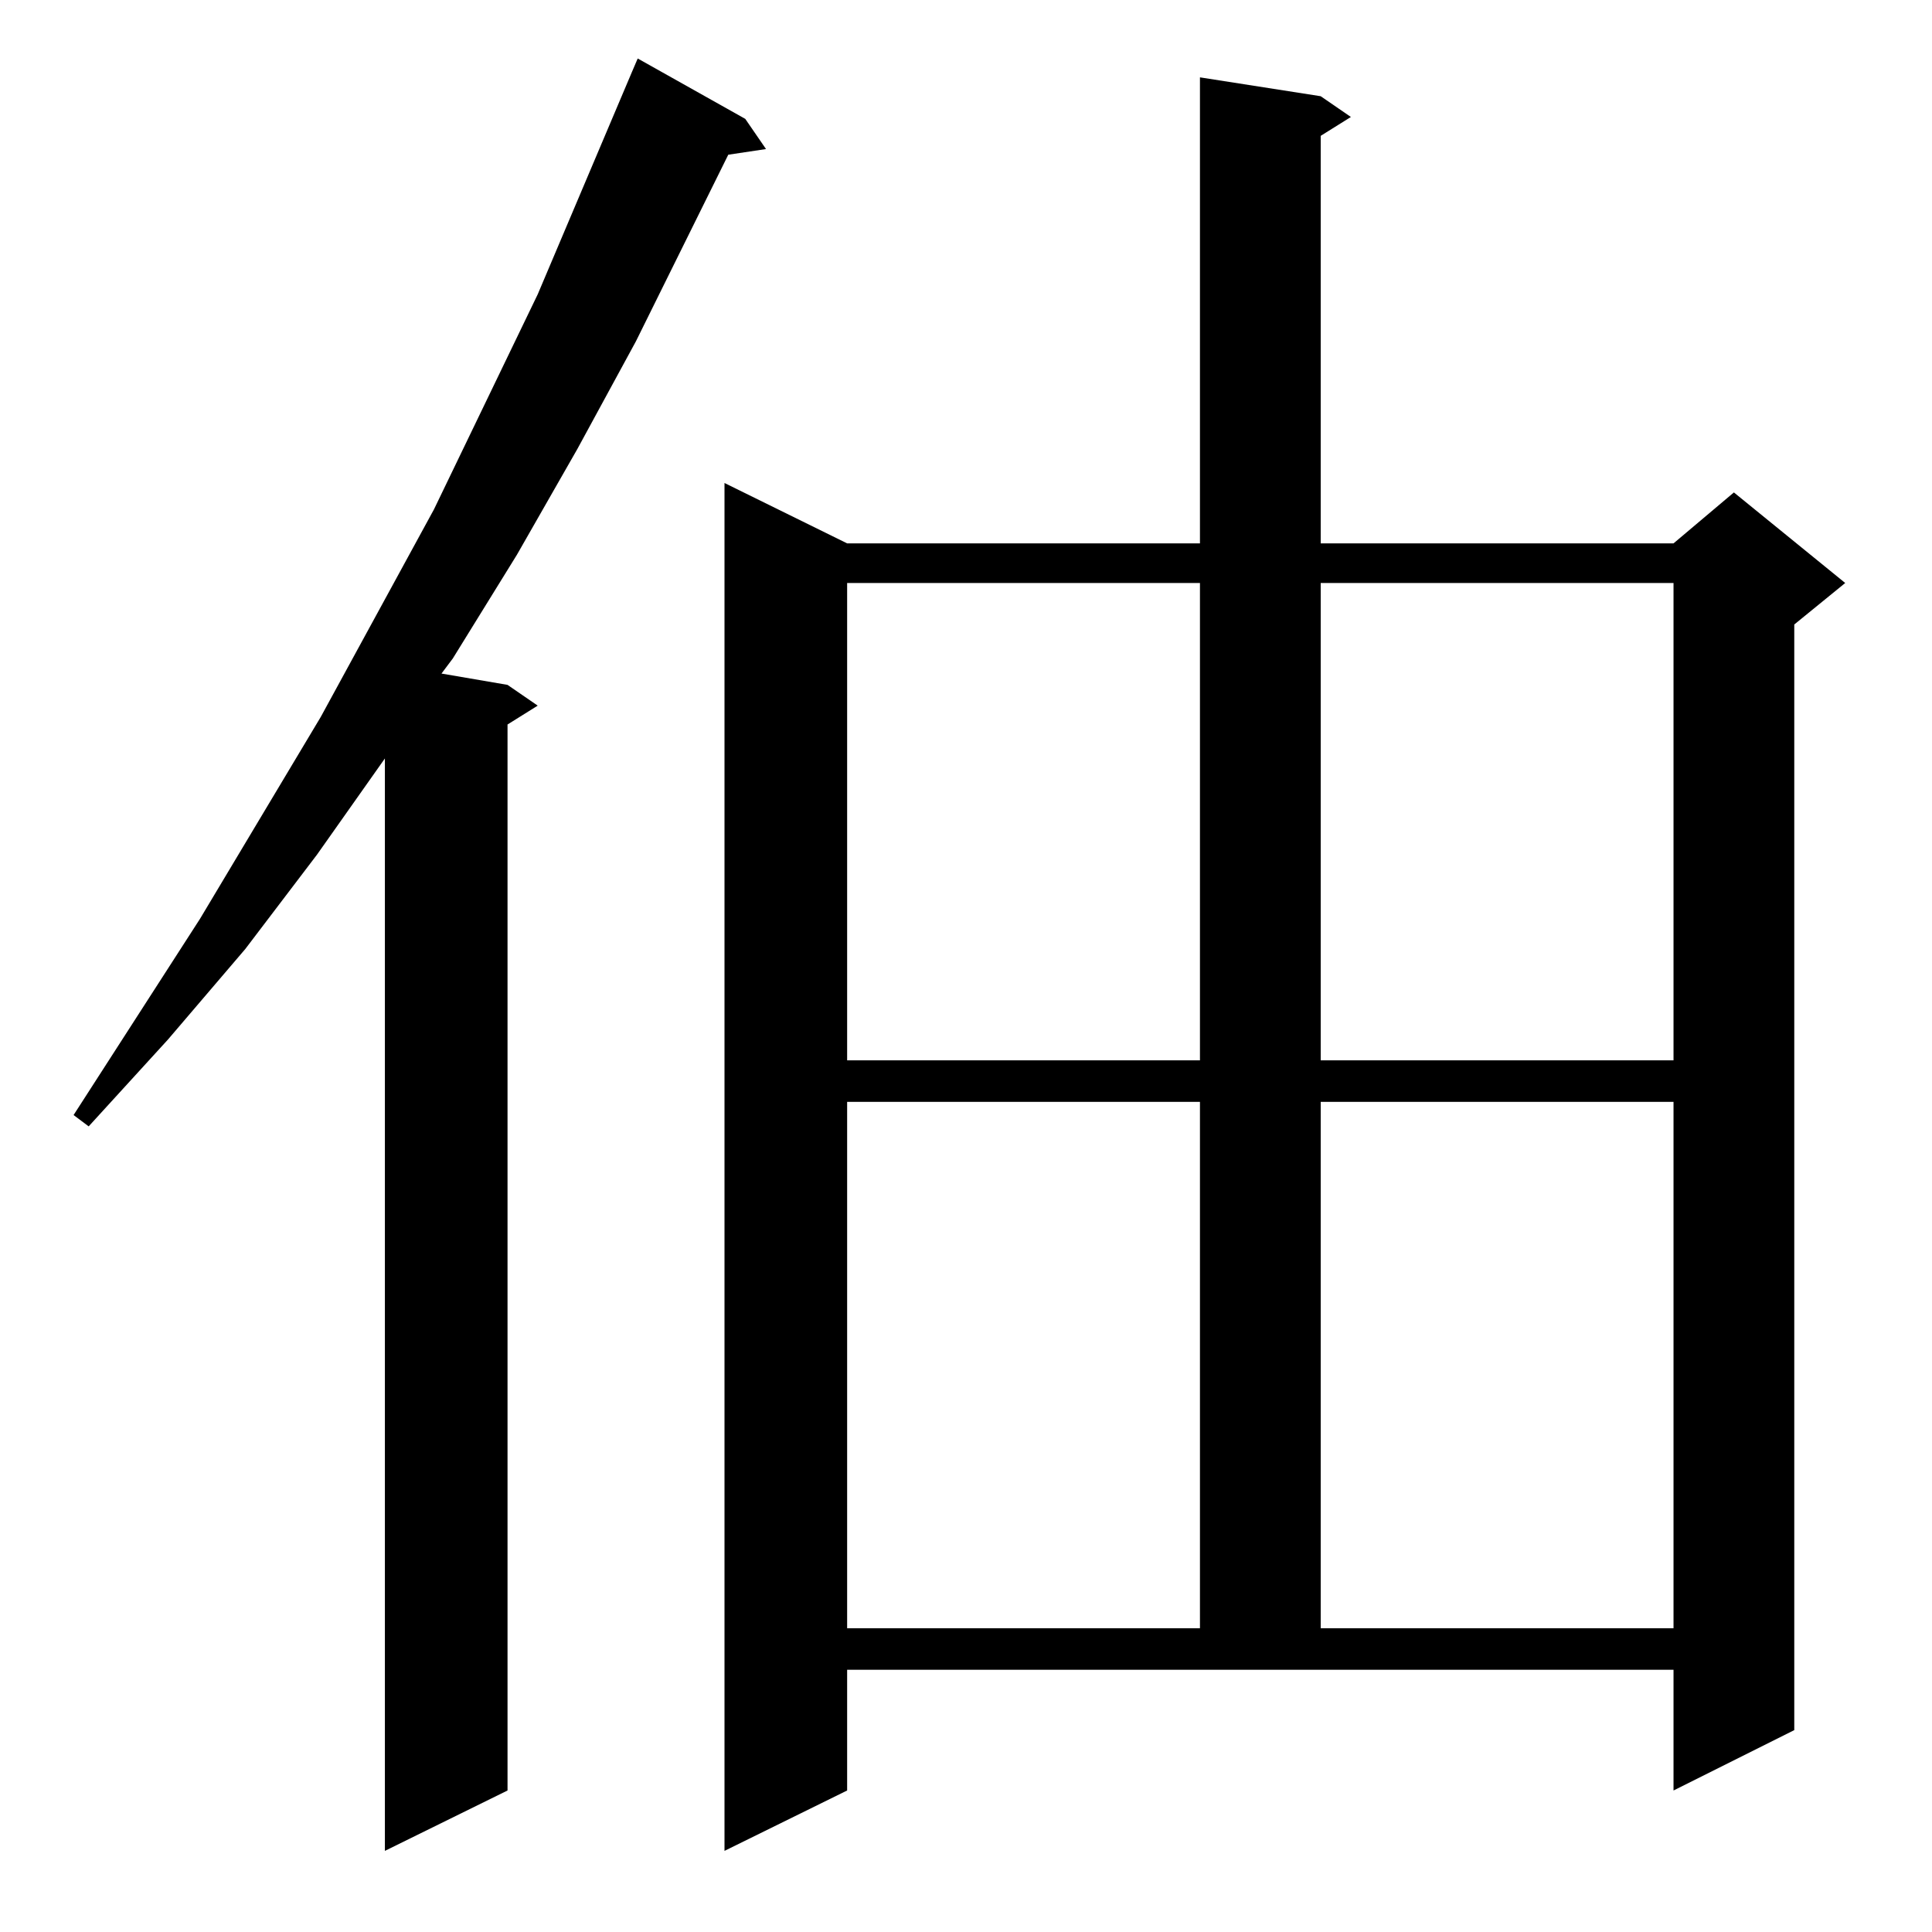 <?xml version="1.0" standalone="no"?>
<!DOCTYPE svg PUBLIC "-//W3C//DTD SVG 1.1//EN" "http://www.w3.org/Graphics/SVG/1.1/DTD/svg11.dtd" >
<svg xmlns="http://www.w3.org/2000/svg" xmlns:xlink="http://www.w3.org/1999/xlink" version="1.1" viewBox="0 -144 1024 1024">
  <g transform="matrix(1 0 0 -1 0 880)">
   <path fill="currentColor"
d="M395 961l11 -16l-20 -3l-49 -99l-31 -57l-32 -56l-34 -55l-6 -8l35 -6l16 -11l-16 -10v-565l-65 -32v579l-36 -51l-38 -50l-41 -48l-42 -46l-8 6l67 104l64 107l60 110l55 114l50 118l3 7zM449 75l-65 -32v725l65 -32h187v247l64 -10l16 -11l-16 -10v-216h187l32 27
l59 -48l-27 -22v-586l-64 -32v64h-438v-64zM449 440v-279h187v279h-187zM700 440v-279h187v279h-187zM449 715v-253h187v253h-187zM700 715v-253h187v253h-187z" />
  </g>

</svg>
